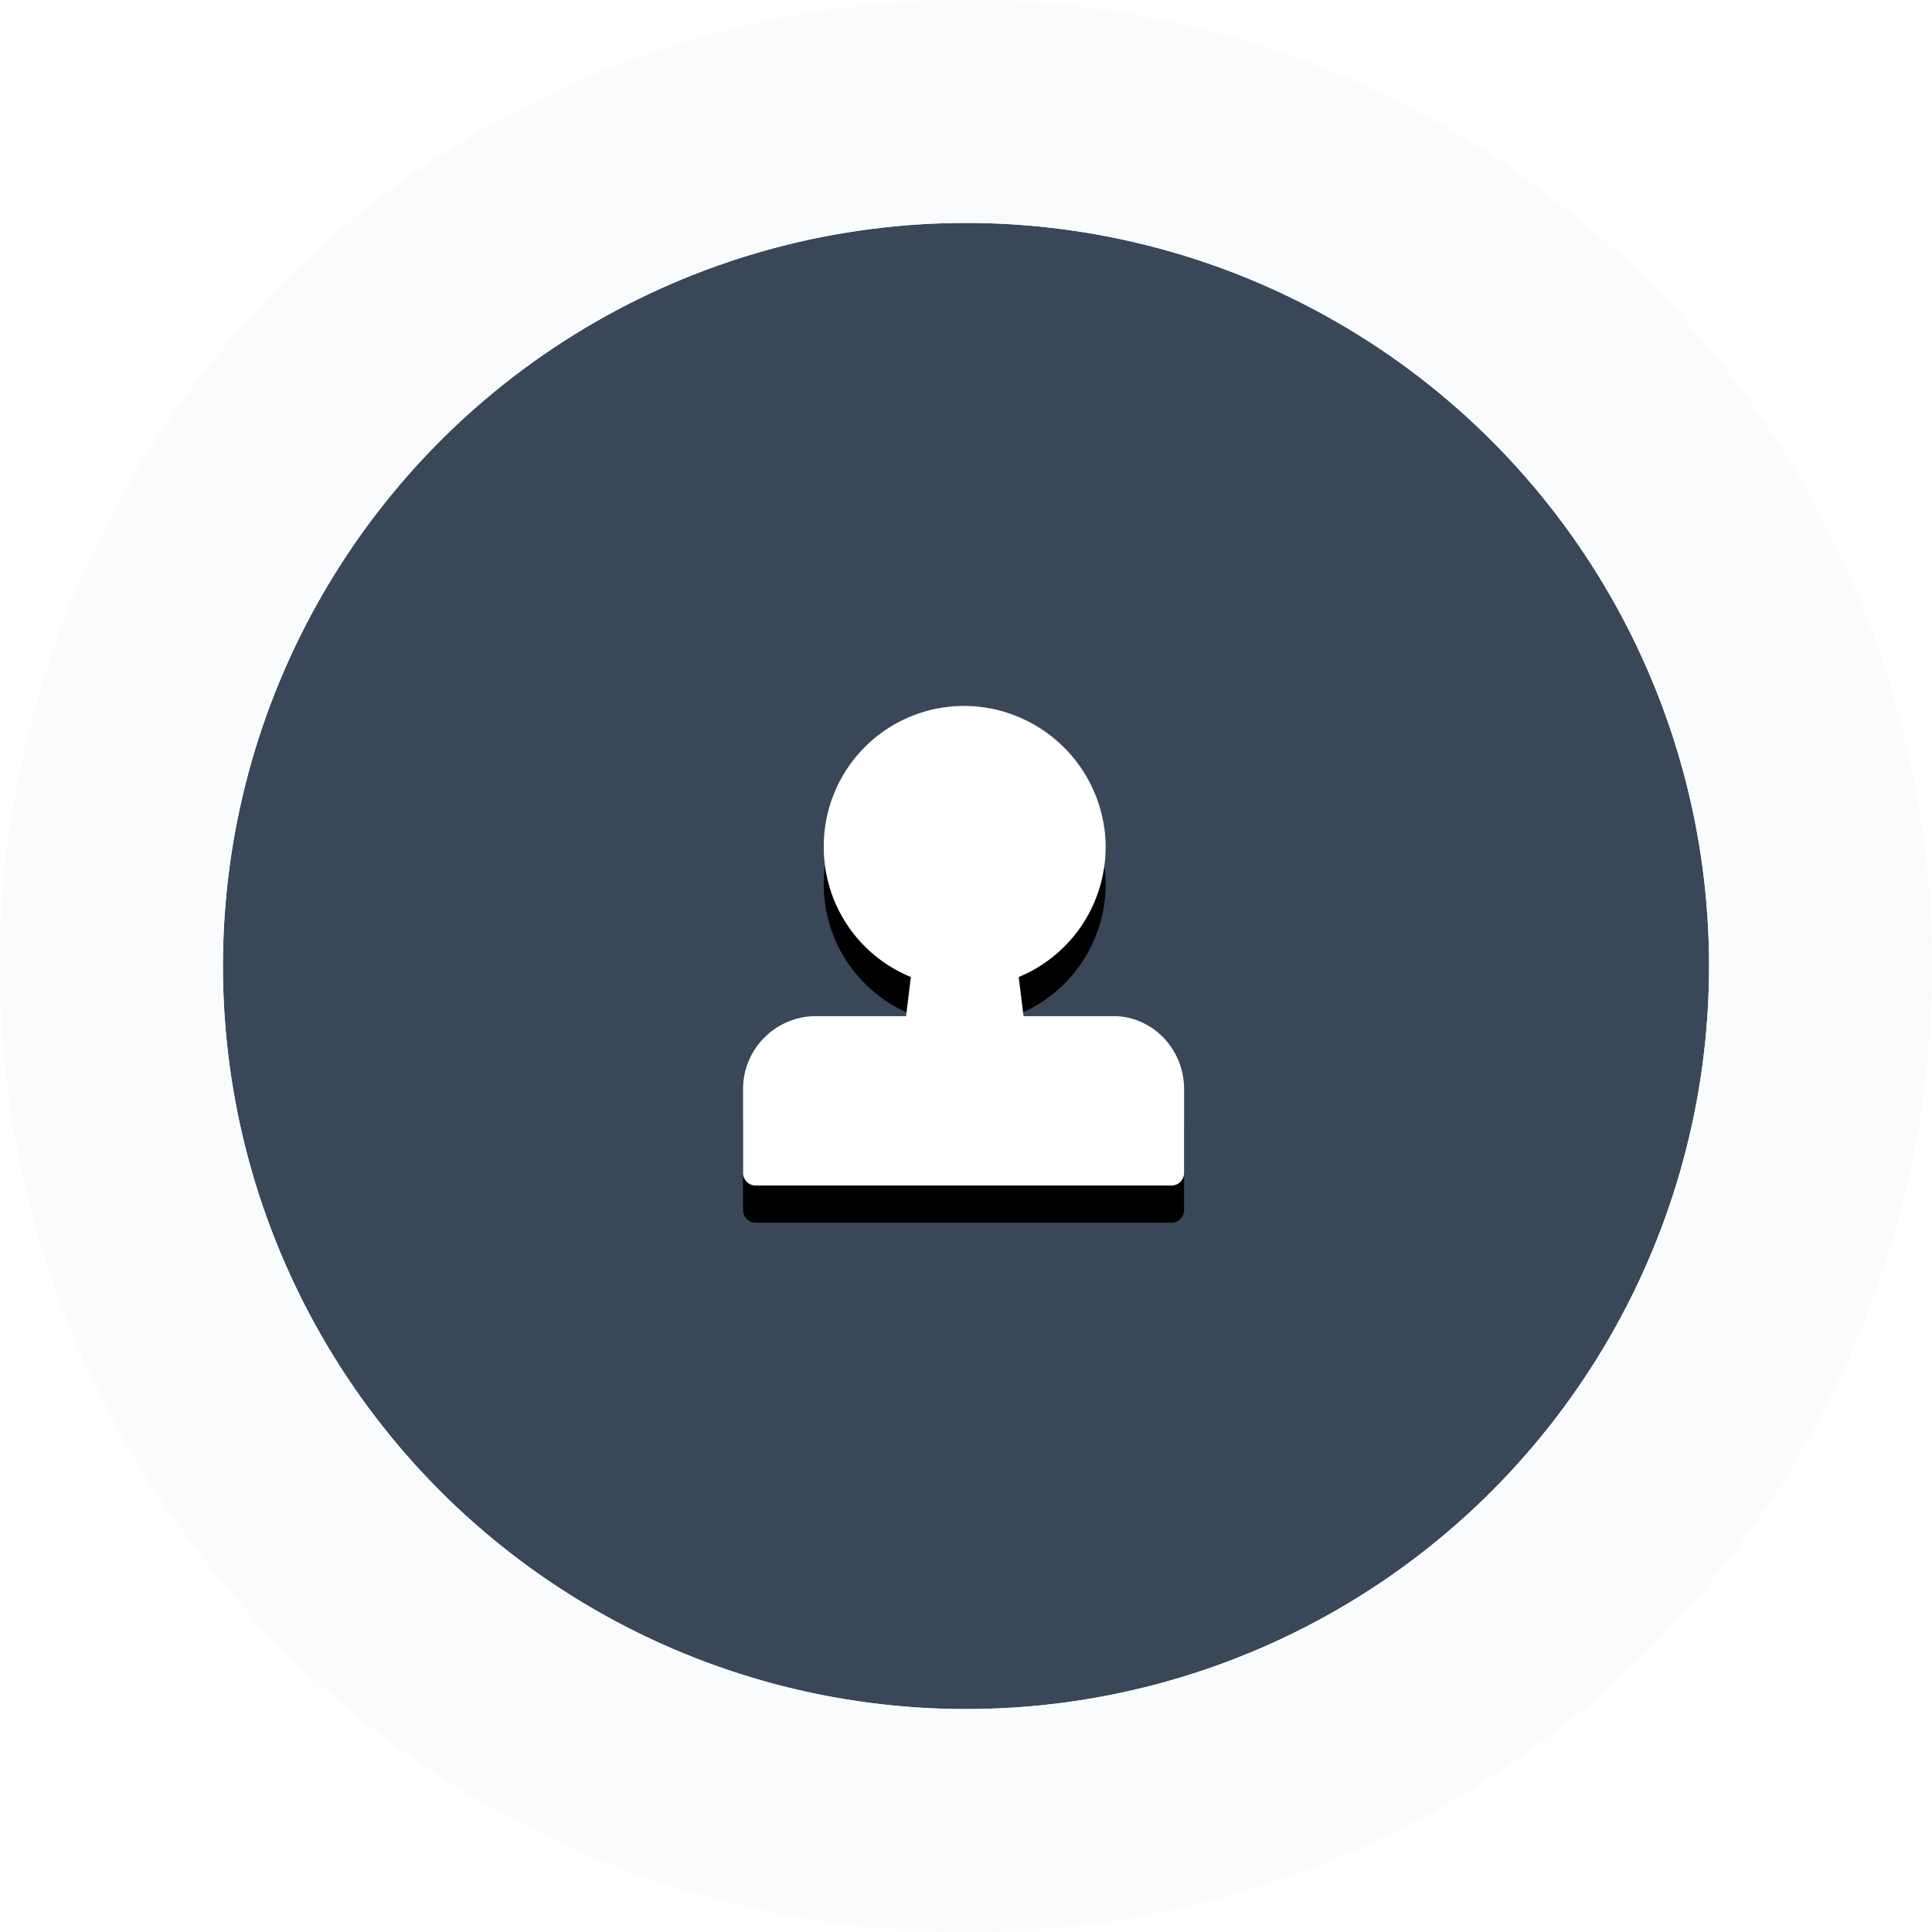 <svg width="52" height="52" viewBox="0 0 52 52" xmlns="http://www.w3.org/2000/svg" xmlns:xlink="http://www.w3.org/1999/xlink"><defs><circle id="a" cx="330" cy="20" r="20"/><path d="M335.87 23.307v2.258a.34.34 0 0 1-.344.344h-11.182a.34.34 0 0 1-.344-.344v-2.258c0-1.075.882-1.957 1.957-1.957h2.43l.129-1.054a3.771 3.771 0 0 1-2.344-3.505 3.776 3.776 0 0 1 4-3.784 3.824 3.824 0 0 1 3.57 3.44 3.788 3.788 0 0 1-2.323 3.85l.129 1.053h2.43c1.032 0 1.892.882 1.892 1.957z" id="c"/><filter x="-4.2%" y="-3.9%" width="108.4%" height="115.5%" filterUnits="objectBoundingBox" id="b"><feOffset dy="1" in="SourceAlpha" result="shadowOffsetOuter1"/><feColorMatrix values="0 0 0 0 0 0 0 0 0 0 0 0 0 0 0 0 0 0 0.05 0" in="shadowOffsetOuter1"/></filter></defs><g fill="none" fill-rule="evenodd"><g transform="translate(-304 6)"><use fill="#3A4758" xlink:href="#a"/><circle stroke="#FAFBFC" stroke-width="6" cx="330" cy="20" r="23"/></g><g fill-rule="nonzero" transform="translate(-304 6)"><use fill="#000" filter="url(#b)" xlink:href="#c"/><use fill="#FFF" fill-rule="evenodd" xlink:href="#c"/></g></g></svg>